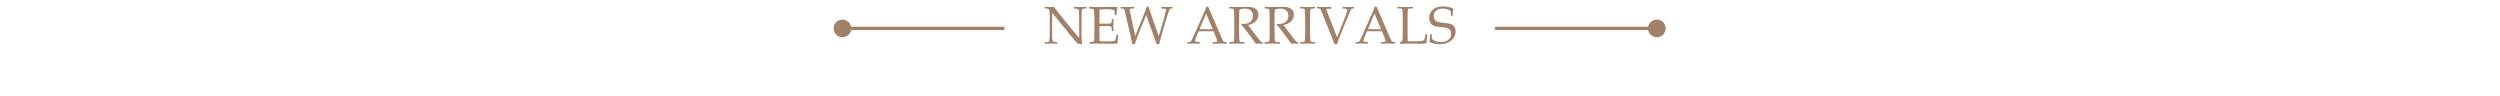 <svg width="754" height="29" viewBox="0 0 754 29" fill="none" xmlns="http://www.w3.org/2000/svg">
<path d="M317.327 3.836V9.234C317.327 10.463 317.351 11.32 317.397 11.805C317.434 12.175 317.494 12.401 317.577 12.484C317.666 12.562 317.916 12.62 318.327 12.656L318.827 12.695V13.188C318.259 13.151 317.746 13.133 317.288 13.133C316.97 13.133 316.241 13.151 315.101 13.188V12.695H315.663C316.002 12.695 316.223 12.648 316.327 12.555C316.431 12.461 316.496 12.276 316.522 12C316.58 11.427 316.608 10.648 316.608 9.664V5.781C316.608 5.052 316.601 4.331 316.585 3.617C316.575 3.315 316.533 3.109 316.46 3C316.392 2.885 316.291 2.784 316.155 2.695C316.02 2.607 315.83 2.562 315.585 2.562H315.101V2.07C315.762 2.107 316.267 2.125 316.616 2.125C316.991 2.125 317.403 2.107 317.851 2.07C318.366 2.701 318.851 3.315 319.304 3.914C319.762 4.508 320.236 5.107 320.726 5.711L323.397 8.992C324.361 10.169 325.056 10.987 325.483 11.445V6.43C325.483 4.331 325.444 3.185 325.366 2.992C325.293 2.794 324.994 2.669 324.468 2.617L323.882 2.562V2.07C324.72 2.107 325.371 2.125 325.835 2.125C326.319 2.125 326.944 2.107 327.71 2.07V2.562H327.108C326.624 2.562 326.345 2.724 326.272 3.047C326.226 3.26 326.202 4.401 326.202 6.469V9.992C326.202 10.94 326.244 12.073 326.327 13.391C325.619 13.281 325.207 13.2 325.093 13.148C324.978 13.102 324.869 13.021 324.765 12.906C324.187 12.266 323.58 11.555 322.944 10.773L317.327 3.836ZM331.593 7.883V9.797L331.601 10.898C331.601 11.586 331.608 12.088 331.624 12.406C332.384 12.463 333.2 12.492 334.069 12.492C334.653 12.492 335.142 12.466 335.538 12.414C335.793 12.383 336.064 12.315 336.351 12.211C336.481 11.753 336.614 11.18 336.749 10.492H337.272C337.132 11.633 337.062 12.393 337.062 12.773L337.077 13.125C336.478 13.182 335.89 13.211 335.312 13.211L334.085 13.188C332.731 13.151 331.736 13.133 331.101 13.133C330.491 13.133 329.681 13.151 328.671 13.188V12.695H328.913C329.366 12.695 329.65 12.651 329.765 12.562C329.884 12.474 329.963 12.266 329.999 11.938C330.041 11.609 330.062 10.885 330.062 9.766V5.477C330.062 4.773 330.043 4.198 330.007 3.75C329.976 3.302 329.939 3.036 329.897 2.953C329.861 2.865 329.806 2.797 329.733 2.75C329.66 2.703 329.437 2.661 329.062 2.625L328.46 2.562V2.078H329.304L330.132 2.102C330.595 2.117 330.947 2.125 331.187 2.125L334.187 2.086L335.608 2.078C336.093 2.073 336.582 2.094 337.077 2.141C336.879 2.755 336.77 3.555 336.749 4.539H336.218C336.218 3.966 336.189 3.49 336.132 3.109C335.517 2.88 334.762 2.766 333.866 2.766C333.153 2.766 332.405 2.797 331.624 2.859C331.629 3.349 331.624 3.839 331.608 4.328L331.593 5.531V7.117C332.108 7.148 332.564 7.164 332.96 7.164C334.2 7.164 334.9 7.122 335.062 7.039C335.228 6.951 335.312 6.682 335.312 6.234V5.727H335.843C335.806 6.513 335.788 7.141 335.788 7.609C335.788 8.104 335.806 8.688 335.843 9.359H335.312V8.906C335.312 8.406 335.213 8.102 335.015 7.992C334.822 7.878 334.134 7.82 332.952 7.82C332.515 7.82 332.062 7.841 331.593 7.883ZM342.397 10.812L344.21 6.344C344.517 5.578 345.075 4.12 345.882 1.969H346.374C346.681 2.932 347.095 4.151 347.616 5.625L349.499 10.922L350.929 5.977C351.064 5.503 351.299 4.591 351.632 3.242C351.663 3.122 351.679 3.023 351.679 2.945C351.679 2.852 351.64 2.781 351.562 2.734C351.483 2.688 351.291 2.648 350.983 2.617L350.272 2.562V2.07C351.007 2.107 351.582 2.125 351.999 2.125C352.447 2.125 353.002 2.107 353.663 2.07V2.562H353.257C353.08 2.562 352.947 2.604 352.858 2.688C352.692 2.859 352.296 3.953 351.671 5.969C350.843 8.656 350.155 11.104 349.608 13.312H348.796C348.702 12.963 348.624 12.703 348.562 12.531C348.332 11.859 347.801 10.38 346.968 8.094L345.687 4.578L344.226 8.117C343.351 10.232 342.702 11.963 342.28 13.312H341.491L341.077 11.391C340.963 10.823 340.83 10.219 340.679 9.578L339.319 3.734C339.189 3.161 339.072 2.823 338.968 2.719C338.864 2.615 338.647 2.562 338.319 2.562H337.991V2.07C338.736 2.107 339.379 2.125 339.921 2.125C340.447 2.125 341.158 2.107 342.054 2.07V2.562H341.562C341.207 2.562 340.976 2.594 340.866 2.656C340.762 2.719 340.71 2.82 340.71 2.961C340.71 3.044 340.723 3.141 340.749 3.25L341.288 5.844L342.397 10.812ZM366.022 9.438H361.507L360.976 10.695C360.627 11.529 360.452 12.039 360.452 12.227C360.452 12.346 360.483 12.432 360.546 12.484C360.614 12.537 360.78 12.578 361.046 12.609L361.796 12.695V13.188C361.296 13.151 360.733 13.133 360.108 13.133C359.358 13.133 358.7 13.151 358.132 13.188V12.695L358.366 12.688C358.731 12.677 358.965 12.641 359.069 12.578C359.179 12.51 359.293 12.349 359.413 12.094C359.783 11.344 360.16 10.534 360.546 9.664L362.694 4.797C363.267 3.505 363.658 2.568 363.866 1.984H364.397L368.351 11.18C368.616 11.805 368.793 12.182 368.882 12.312C368.97 12.438 369.072 12.529 369.187 12.586C369.301 12.638 369.559 12.675 369.96 12.695V13.188C369.283 13.151 368.637 13.133 368.022 13.133C367.45 13.133 366.687 13.151 365.733 13.188V12.695L366.507 12.648C366.783 12.628 366.947 12.599 366.999 12.562C367.077 12.505 367.116 12.432 367.116 12.344C367.116 12.25 367.038 12.005 366.882 11.609L366.022 9.438ZM361.796 8.797H365.733L363.765 4.094L361.796 8.797ZM376.444 7.547C376.955 8.281 377.588 9.135 378.343 10.109L379.843 12.055C380.108 12.388 380.285 12.578 380.374 12.625C380.463 12.672 380.554 12.695 380.647 12.695H380.851V13.188C380.418 13.151 380.041 13.133 379.718 13.133C379.421 13.133 379.108 13.151 378.78 13.188L376.015 9.453C375.499 8.766 374.947 8.094 374.358 7.438L374.437 7.172C374.739 7.198 374.963 7.211 375.108 7.211C375.978 7.211 376.658 6.987 377.147 6.539C377.642 6.091 377.89 5.492 377.89 4.742C377.89 4.07 377.681 3.547 377.265 3.172C376.848 2.792 376.246 2.602 375.46 2.602C374.913 2.602 374.364 2.703 373.812 2.906C373.749 3.734 373.718 4.62 373.718 5.562V9.336C373.718 11.175 373.762 12.195 373.851 12.398C373.939 12.596 374.226 12.695 374.71 12.695H375.319V13.188C374.455 13.151 373.739 13.133 373.171 13.133C372.723 13.133 371.913 13.151 370.741 13.188V12.695H371.327C371.775 12.695 372.041 12.599 372.124 12.406C372.207 12.208 372.249 11.18 372.249 9.32V5.562C372.249 3.948 372.2 3.044 372.101 2.852C372.007 2.659 371.694 2.562 371.163 2.562H370.741V2.062C371.71 2.104 372.45 2.125 372.96 2.125C373.304 2.125 373.799 2.112 374.444 2.086C375.194 2.06 375.733 2.047 376.062 2.047C376.963 2.047 377.645 2.143 378.108 2.336C378.577 2.523 378.931 2.797 379.171 3.156C379.416 3.516 379.538 3.945 379.538 4.445C379.538 5.18 379.272 5.828 378.741 6.391C378.215 6.953 377.45 7.339 376.444 7.547ZM387.132 7.547C387.642 8.281 388.275 9.135 389.03 10.109L390.53 12.055C390.796 12.388 390.973 12.578 391.062 12.625C391.15 12.672 391.241 12.695 391.335 12.695H391.538V13.188C391.106 13.151 390.728 13.133 390.405 13.133C390.108 13.133 389.796 13.151 389.468 13.188L386.702 9.453C386.187 8.766 385.634 8.094 385.046 7.438L385.124 7.172C385.426 7.198 385.65 7.211 385.796 7.211C386.666 7.211 387.345 6.987 387.835 6.539C388.33 6.091 388.577 5.492 388.577 4.742C388.577 4.07 388.369 3.547 387.952 3.172C387.535 2.792 386.934 2.602 386.147 2.602C385.601 2.602 385.051 2.703 384.499 2.906C384.437 3.734 384.405 4.62 384.405 5.562V9.336C384.405 11.175 384.45 12.195 384.538 12.398C384.627 12.596 384.913 12.695 385.397 12.695H386.007V13.188C385.142 13.151 384.426 13.133 383.858 13.133C383.41 13.133 382.601 13.151 381.429 13.188V12.695H382.015C382.463 12.695 382.728 12.599 382.812 12.406C382.895 12.208 382.937 11.18 382.937 9.32V5.562C382.937 3.948 382.887 3.044 382.788 2.852C382.694 2.659 382.382 2.562 381.851 2.562H381.429V2.062C382.397 2.104 383.137 2.125 383.647 2.125C383.991 2.125 384.486 2.112 385.132 2.086C385.882 2.06 386.421 2.047 386.749 2.047C387.65 2.047 388.332 2.143 388.796 2.336C389.265 2.523 389.619 2.797 389.858 3.156C390.103 3.516 390.226 3.945 390.226 4.445C390.226 5.18 389.96 5.828 389.429 6.391C388.903 6.953 388.137 7.339 387.132 7.547ZM392.132 12.695H392.624C393.108 12.695 393.397 12.578 393.491 12.344C393.59 12.109 393.64 10.987 393.64 8.977V6.328C393.64 4.245 393.598 3.096 393.515 2.883C393.431 2.669 393.181 2.562 392.765 2.562H392.132V2.07C392.996 2.107 393.851 2.125 394.694 2.125C395.397 2.125 396.035 2.107 396.608 2.07V2.562H396.007C395.637 2.562 395.405 2.607 395.312 2.695C395.218 2.784 395.163 3.008 395.147 3.367C395.121 3.924 395.108 4.917 395.108 6.344V9.039C395.108 11.065 395.153 12.182 395.241 12.391C395.33 12.594 395.614 12.695 396.093 12.695H396.608V13.188C395.968 13.151 395.27 13.133 394.515 13.133C393.634 13.133 392.84 13.151 392.132 13.188V12.695ZM402.452 13.312C402.218 12.615 401.978 11.961 401.733 11.352L398.937 4.359C398.535 3.349 398.301 2.797 398.233 2.703C398.166 2.609 397.942 2.562 397.562 2.562H397.241V2.07C398.059 2.107 398.754 2.125 399.327 2.125C399.931 2.125 400.655 2.107 401.499 2.07V2.633H400.726C400.46 2.633 400.288 2.659 400.21 2.711C400.132 2.758 400.093 2.833 400.093 2.938C400.093 3.005 400.106 3.081 400.132 3.164L401.147 5.844L403.257 11.227L405.312 6.094C406.004 4.349 406.351 3.328 406.351 3.031C406.351 2.792 406.207 2.667 405.921 2.656L405.601 2.633L404.929 2.562V2.07C405.621 2.107 406.192 2.125 406.64 2.125C407.108 2.125 407.697 2.107 408.405 2.07V2.562H408.093C407.843 2.562 407.66 2.622 407.546 2.742C407.437 2.857 407.236 3.271 406.944 3.984L404.312 10.414C403.817 11.622 403.465 12.588 403.257 13.312H402.452ZM416.804 9.438H412.288L411.757 10.695C411.408 11.529 411.233 12.039 411.233 12.227C411.233 12.346 411.265 12.432 411.327 12.484C411.395 12.537 411.562 12.578 411.827 12.609L412.577 12.695V13.188C412.077 13.151 411.515 13.133 410.89 13.133C410.14 13.133 409.481 13.151 408.913 13.188V12.695L409.147 12.688C409.512 12.677 409.746 12.641 409.851 12.578C409.96 12.51 410.075 12.349 410.194 12.094C410.564 11.344 410.942 10.534 411.327 9.664L413.476 4.797C414.049 3.505 414.439 2.568 414.647 1.984H415.179L419.132 11.18C419.397 11.805 419.575 12.182 419.663 12.312C419.752 12.438 419.853 12.529 419.968 12.586C420.082 12.638 420.34 12.675 420.741 12.695V13.188C420.064 13.151 419.418 13.133 418.804 13.133C418.231 13.133 417.468 13.151 416.515 13.188V12.695L417.288 12.648C417.564 12.628 417.728 12.599 417.78 12.562C417.858 12.505 417.897 12.432 417.897 12.344C417.897 12.25 417.819 12.005 417.663 11.609L416.804 9.438ZM412.577 8.797H416.515L414.546 4.094L412.577 8.797ZM424.53 12.422C425.041 12.448 425.538 12.461 426.022 12.461C427.002 12.461 427.767 12.435 428.319 12.383C428.705 12.341 429.103 12.266 429.515 12.156L429.983 10.32H430.491C430.361 11.305 430.259 12.224 430.187 13.078C429.718 13.156 429.077 13.195 428.265 13.195L424.546 13.133C424.046 13.133 423.267 13.162 422.21 13.219V12.805C422.627 12.622 422.871 12.427 422.944 12.219C423.022 12.01 423.062 11.185 423.062 9.742V5.445C423.062 3.883 423.022 3.013 422.944 2.836C422.871 2.654 422.66 2.562 422.312 2.562H421.46V2.07C422.7 2.107 423.522 2.125 423.929 2.125C424.47 2.125 425.205 2.107 426.132 2.07V2.562H425.163C424.887 2.562 424.713 2.643 424.64 2.805C424.567 2.961 424.53 3.62 424.53 4.781V9.758L424.554 11.961L424.53 12.422ZM438.343 2.594C438.197 3.135 438.119 3.854 438.108 4.75H437.569V4.125C437.569 3.719 437.515 3.443 437.405 3.297C437.296 3.151 437.009 2.997 436.546 2.836C436.088 2.669 435.603 2.586 435.093 2.586C434.259 2.586 433.603 2.797 433.124 3.219C432.65 3.641 432.413 4.182 432.413 4.844C432.413 5.26 432.509 5.62 432.702 5.922C432.9 6.219 433.163 6.435 433.491 6.57C433.825 6.701 434.528 6.815 435.601 6.914C436.674 7.018 437.397 7.156 437.772 7.328C438.153 7.5 438.455 7.776 438.679 8.156C438.908 8.536 439.022 8.987 439.022 9.508C439.022 10.555 438.585 11.456 437.71 12.211C436.835 12.966 435.668 13.344 434.21 13.344C433.71 13.344 433.205 13.292 432.694 13.188C432.189 13.088 431.679 12.94 431.163 12.742C431.257 12.117 431.301 11.315 431.296 10.336H431.827V10.727C431.827 11.232 431.853 11.544 431.905 11.664C431.957 11.784 432.08 11.912 432.272 12.047C432.559 12.25 432.9 12.406 433.296 12.516C433.692 12.62 434.119 12.672 434.577 12.672C435.562 12.672 436.322 12.44 436.858 11.977C437.395 11.513 437.663 10.925 437.663 10.211C437.663 9.794 437.572 9.443 437.39 9.156C437.207 8.865 436.952 8.648 436.624 8.508C436.296 8.367 435.689 8.26 434.804 8.188C433.627 8.094 432.827 7.953 432.405 7.766C431.983 7.578 431.653 7.284 431.413 6.883C431.174 6.477 431.054 5.974 431.054 5.375C431.054 4.359 431.421 3.529 432.155 2.883C432.89 2.237 433.905 1.914 435.202 1.914C435.723 1.914 436.244 1.971 436.765 2.086C437.291 2.195 437.817 2.365 438.343 2.594Z" fill="#A18168"/>
<path d="M251.423 8.57C251.423 10.043 252.617 11.237 254.09 11.237C255.563 11.237 256.757 10.043 256.757 8.57C256.757 7.098 255.563 5.904 254.09 5.904C252.617 5.904 251.423 7.098 251.423 8.57ZM302.514 9.07C302.79 9.07 303.014 8.846 303.014 8.57C303.014 8.294 302.79 8.07 302.514 8.07V9.07ZM254.09 9.07H302.514V8.07H254.09V9.07Z" fill="#A18168"/>
<path d="M451.273 8.07C450.997 8.07 450.773 8.294 450.773 8.57C450.773 8.846 450.997 9.07 451.273 9.07V8.07ZM497.031 8.57C497.031 10.043 498.225 11.237 499.697 11.237C501.17 11.237 502.364 10.043 502.364 8.57C502.364 7.098 501.17 5.904 499.697 5.904C498.225 5.904 497.031 7.098 497.031 8.57ZM451.273 9.07H499.697V8.07H451.273V9.07Z" fill="#A18168"/>
</svg>
